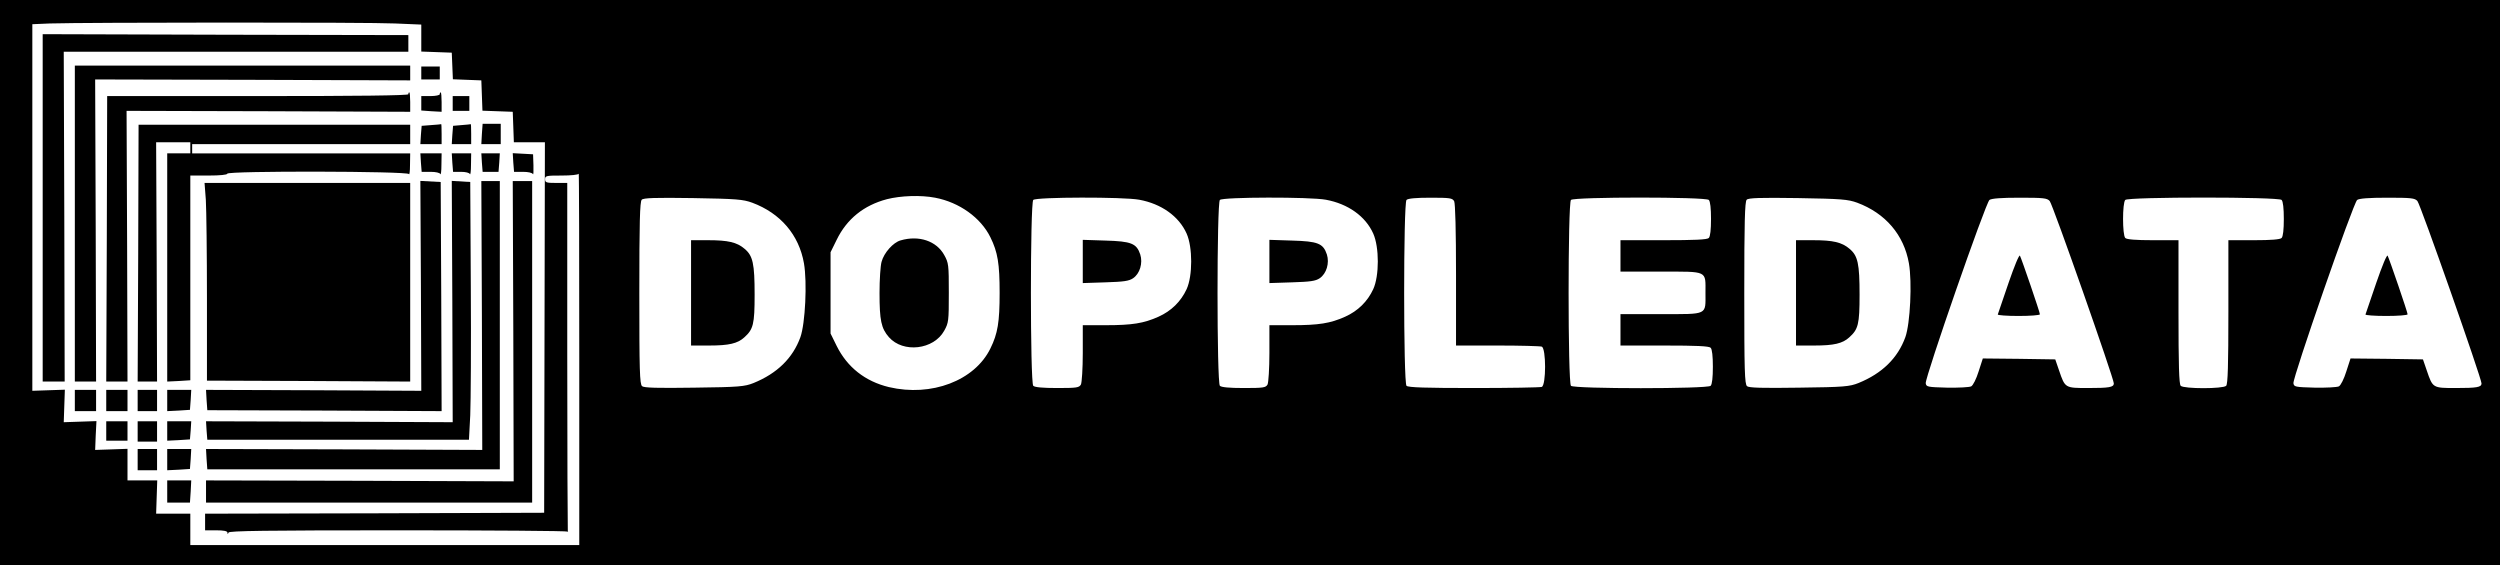 <?xml version="1.0" standalone="no"?>
<!DOCTYPE svg PUBLIC "-//W3C//DTD SVG 20010904//EN"
 "http://www.w3.org/TR/2001/REC-SVG-20010904/DTD/svg10.dtd">
<svg version="1.0" xmlns="http://www.w3.org/2000/svg"
 width="1353pt" height="306pt" viewBox="0 0 1353 306"
 preserveAspectRatio="xMidYMid meet">

<g transform="translate(0,306) scale(0.1,-0.1)"
fill="#000000" stroke="none">
<path d="M0 1530 l0 -1530 6765 0 6765 0 0 1530 0 1530 -6765 0 -6765 0 0
-1530z m2138 1403 l142 -6 0 -73 0 -73 83 -3 82 -3 3 -72 3 -72 77 -3 77 -3 3
-82 3 -82 82 -3 82 -3 3 -82 3 -83 84 0 84 0 -2 -1002 -2 -1003 -917 -3 -918
-2 0 -45 0 -45 60 0 c41 0 60 -4 61 -12 0 -10 2 -10 6 0 4 9 197 12 918 12
502 0 915 -3 918 -7 2 -5 2 -2 0 5 -1 8 -3 434 -3 948 l0 934 -60 0 c-53 0
-60 2 -60 20 0 19 7 20 89 20 51 0 91 4 93 10 2 6 3 -444 3 -1000 l0 -1010
-1052 0 -1053 0 0 85 0 85 -92 0 -93 0 3 90 3 90 -80 0 -81 0 0 86 0 85 -87
-3 -88 -3 3 78 4 78 -89 -3 -88 -3 3 88 3 88 -88 -3 -88 -3 0 992 0 992 95 4
c190 6 1729 7 1868 0z m2923 -943 c131 -25 247 -108 299 -214 40 -81 50 -143
50 -301 0 -158 -10 -220 -50 -301 -85 -174 -319 -263 -549 -209 -129 31 -226
108 -283 223 l-33 67 0 220 0 220 33 67 c55 113 147 187 272 220 75 19 183 23
261 8z m-990 -27 c153 -57 253 -174 280 -328 18 -103 7 -325 -19 -399 -41
-114 -126 -197 -254 -249 -48 -19 -76 -22 -321 -25 -199 -3 -272 -1 -282 8
-13 11 -15 86 -15 504 0 380 3 495 13 505 9 10 72 12 277 9 238 -4 271 -7 321
-25z m2095 16 c119 -22 214 -89 256 -183 33 -74 33 -229 0 -301 -31 -67 -83
-118 -152 -149 -80 -36 -143 -46 -286 -46 l-124 0 0 -151 c0 -84 -5 -159 -10
-170 -10 -17 -22 -19 -128 -19 -79 0 -122 4 -130 12 -17 17 -17 989 0 1006 16
16 489 17 574 1z m1010 0 c119 -22 214 -89 256 -183 33 -74 33 -229 0 -301
-31 -67 -83 -118 -152 -149 -80 -36 -143 -46 -286 -46 l-124 0 0 -151 c0 -84
-5 -159 -10 -170 -10 -17 -22 -19 -128 -19 -79 0 -122 4 -130 12 -17 17 -17
989 0 1006 16 16 489 17 574 1z m694 -8 c6 -13 10 -157 10 -400 l0 -381 224 0
c123 0 231 -3 240 -6 24 -9 24 -209 0 -218 -9 -3 -174 -6 -368 -6 -260 0 -355
3 -364 12 -17 17 -17 989 0 1006 8 8 51 12 130 12 106 0 118 -2 128 -19z
m1378 7 c8 -8 12 -46 12 -103 0 -57 -4 -95 -12 -103 -9 -9 -77 -12 -245 -12
l-233 0 0 -85 0 -85 220 0 c256 0 240 7 240 -115 0 -122 16 -115 -240 -115
l-220 0 0 -85 0 -85 238 0 c172 0 241 -3 250 -12 8 -8 12 -46 12 -103 0 -57
-4 -95 -12 -103 -17 -17 -739 -17 -756 0 -17 17 -17 989 0 1006 17 17 729 17
746 0z m803 -15 c153 -57 253 -174 280 -328 18 -103 7 -325 -19 -399 -41 -114
-126 -197 -254 -249 -48 -19 -76 -22 -321 -25 -199 -3 -272 -1 -282 8 -13 11
-15 86 -15 504 0 380 3 495 13 505 9 10 72 12 277 9 238 -4 271 -7 321 -25z
m1042 9 c16 -17 347 -960 347 -987 0 -21 -25 -25 -140 -25 -124 0 -124 0 -156
94 l-21 61 -196 3 -196 2 -23 -71 c-12 -39 -30 -75 -40 -80 -10 -5 -69 -8
-130 -7 -107 3 -113 4 -116 24 -4 31 324 976 345 992 12 8 62 12 163 12 129 0
149 -2 163 -18z m1255 6 c8 -8 12 -46 12 -103 0 -57 -4 -95 -12 -103 -8 -8
-56 -12 -150 -12 l-138 0 0 -388 c0 -288 -3 -391 -12 -400 -17 -17 -229 -17
-246 0 -9 9 -12 112 -12 400 l0 388 -138 0 c-94 0 -142 4 -150 12 -16 16 -16
190 0 206 17 17 829 17 846 0z m735 -6 c16 -17 347 -960 347 -987 0 -21 -25
-25 -140 -25 -124 0 -124 0 -156 94 l-21 61 -196 3 -196 2 -23 -71 c-12 -39
-30 -75 -40 -80 -10 -5 -69 -8 -130 -7 -107 3 -113 4 -116 24 -4 31 324 976
345 992 12 8 62 12 163 12 129 0 149 -2 163 -18z"/>
<path d="M231 1935 l0 -940 60 0 59 0 -2 893 -3 892 933 0 932 0 0 45 0 45
-989 2 -990 3 0 -940z"/>
<path d="M405 1850 l0 -855 58 0 57 0 -2 818 -3 817 853 -2 852 -3 0 40 0 40
-907 0 -908 0 0 -855z"/>
<path d="M2280 2665 l0 -35 50 0 50 0 0 35 0 35 -50 0 -50 0 0 -35z"/>
<path d="M2210 2550 c0 -7 -278 -10 -815 -10 l-815 0 -2 -772 -3 -773 58 0 57
0 -2 733 -3 732 768 -2 767 -3 0 53 c0 28 -2 52 -5 52 -3 0 -5 -4 -5 -10z"/>
<path d="M2380 2550 c0 -5 -22 -10 -50 -10 l-50 0 0 -39 0 -39 55 -4 55 -3 0
53 c0 28 -2 52 -5 52 -3 0 -5 -4 -5 -10z"/>
<path d="M2450 2500 l0 -40 45 0 45 0 0 40 0 40 -45 0 -45 0 0 -40z"/>
<path d="M748 1690 l-3 -695 53 0 52 0 -2 648 -3 647 93 0 92 0 0 -30 0 -30
-62 0 -63 0 0 -617 0 -618 63 3 62 4 0 554 0 554 100 0 c60 0 100 4 100 10 0
16 977 14 983 -2 3 -7 6 15 6 50 l1 62 -590 0 -590 0 0 25 0 25 590 0 590 0 0
53 0 52 -735 0 -735 0 -2 -695z"/>
<path d="M2333 2383 l-51 -4 -4 -49 -3 -50 58 0 57 0 0 55 c0 30 -1 54 -2 53
-2 -1 -26 -3 -55 -5z"/>
<path d="M2498 2383 l-46 -4 -4 -50 -3 -49 53 0 52 0 0 55 c0 30 -1 54 -2 53
-2 -1 -24 -3 -50 -5z"/>
<path d="M2608 2335 l-3 -55 53 0 52 0 0 55 0 55 -49 0 -49 0 -4 -55z"/>
<path d="M2278 2180 l4 -50 48 0 c29 0 50 -5 53 -12 3 -7 6 15 6 50 l1 62 -57
0 -58 0 3 -50z"/>
<path d="M2448 2180 l4 -50 43 0 c25 0 45 -5 48 -12 3 -7 6 15 6 50 l1 62 -52
0 -53 0 3 -50z"/>
<path d="M2608 2180 l4 -50 43 0 43 0 4 50 3 50 -50 0 -50 0 3 -50z"/>
<path d="M2778 2180 l4 -50 48 0 c29 0 50 -5 54 -12 3 -7 4 14 3 47 l-2 60
-55 3 -55 3 3 -51z"/>
<path d="M2278 1513 l2 -568 -582 3 -583 2 3 -55 4 -55 634 -2 634 -3 -2 620
-3 620 -55 3 -55 3 3 -568z"/>
<path d="M2448 1428 l2 -653 -667 3 -668 2 3 -50 4 -50 708 0 708 0 7 133 c3
72 5 386 3 697 l-3 565 -50 3 -50 3 3 -653z"/>
<path d="M2608 1353 l2 -728 -747 3 -748 2 3 -55 4 -55 791 0 792 0 0 780 0
780 -50 0 -50 0 3 -727z"/>
<path d="M2778 1268 l2 -813 -832 3 -833 2 0 -60 0 -60 883 0 882 0 0 870 0
870 -52 0 -53 0 3 -812z"/>
<path d="M1114 1978 c3 -50 6 -291 6 -534 l0 -444 550 -2 550 -3 0 538 0 537
-556 0 -557 0 7 -92z"/>
<path d="M405 893 l0 -58 58 0 57 0 0 58 0 57 -57 0 -58 0 0 -57z"/>
<path d="M575 893 l0 -58 58 0 57 0 0 58 0 57 -57 0 -58 0 0 -57z"/>
<path d="M745 893 l0 -58 53 0 52 0 0 58 0 57 -52 0 -53 0 0 -57z"/>
<path d="M905 893 l0 -58 62 3 61 4 4 54 3 54 -65 0 -65 0 0 -57z"/>
<path d="M575 728 l0 -53 58 0 57 0 0 53 0 52 -57 0 -58 0 0 -52z"/>
<path d="M745 725 l0 -55 53 0 52 0 0 55 0 55 -52 0 -53 0 0 -55z"/>
<path d="M905 728 l0 -53 62 3 61 4 4 49 3 49 -65 0 -65 0 0 -52z"/>
<path d="M745 573 l0 -58 53 0 52 0 0 58 0 57 -52 0 -53 0 0 -57z"/>
<path d="M905 573 l0 -58 62 3 61 4 4 54 3 54 -65 0 -65 0 0 -57z"/>
<path d="M905 400 l0 -60 62 0 61 0 4 60 3 60 -65 0 -65 0 0 -60z"/>
<path d="M4874 1759 c-40 -11 -90 -67 -103 -116 -6 -21 -11 -96 -11 -168 0
-149 9 -192 51 -240 77 -87 242 -68 299 35 24 43 25 53 25 205 0 152 -1 162
-25 205 -42 76 -137 108 -236 79z"/>
<path d="M3740 1475 l0 -285 99 0 c106 0 153 11 189 44 49 44 56 71 56 231 0
168 -9 211 -55 249 -41 35 -89 46 -196 46 l-93 0 0 -285z"/>
<path d="M5860 1645 l0 -117 123 4 c98 3 127 7 149 22 37 25 54 82 39 129 -20
60 -49 71 -188 75 l-123 4 0 -117z"/>
<path d="M6870 1645 l0 -117 123 4 c98 3 127 7 149 22 37 25 54 82 39 129 -20
60 -49 71 -188 75 l-123 4 0 -117z"/>
<path d="M9720 1475 l0 -285 99 0 c106 0 153 11 189 44 49 44 56 71 56 231 0
168 -9 211 -55 249 -41 35 -89 46 -196 46 l-93 0 0 -285z"/>
<path d="M10870 1528 c-30 -89 -56 -165 -58 -170 -2 -4 48 -8 112 -8 64 0 116
4 116 9 0 11 -99 300 -108 317 -4 8 -30 -55 -62 -148z"/>
<path d="M12860 1528 c-30 -89 -56 -165 -58 -170 -2 -4 48 -8 112 -8 64 0 116
4 116 9 0 11 -99 300 -108 317 -4 8 -30 -55 -62 -148z"/>
</g>
</svg>
